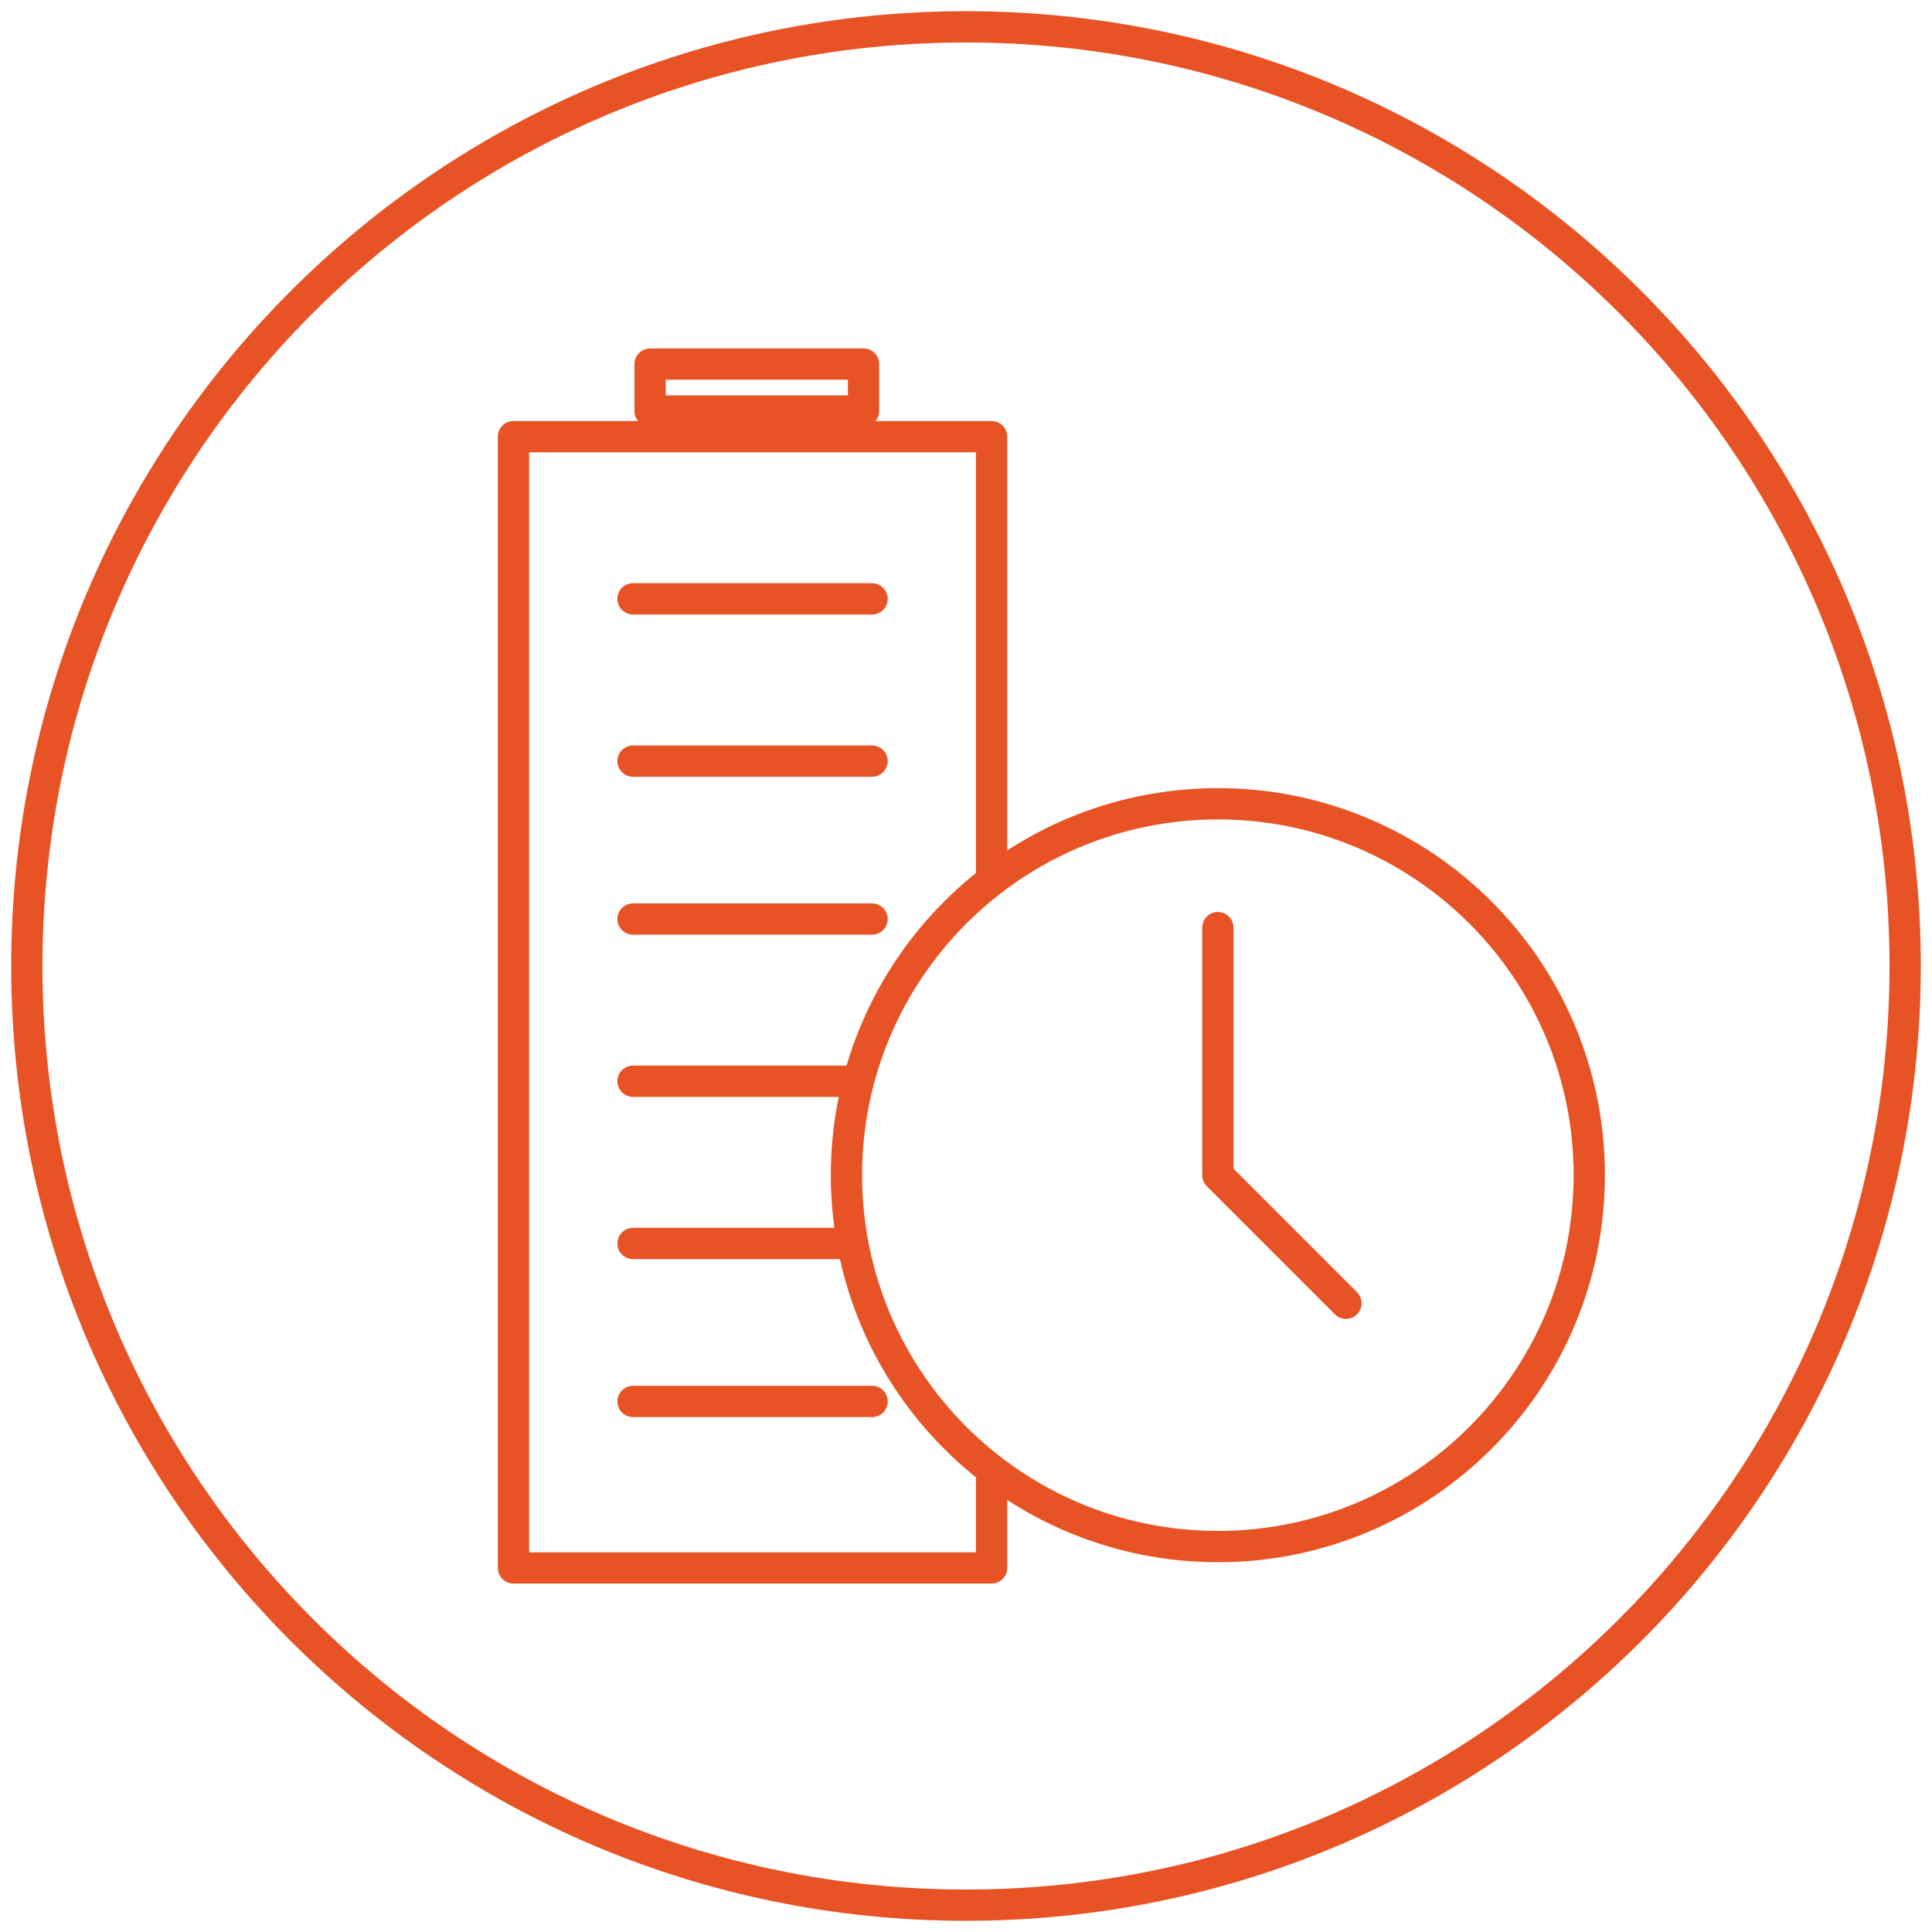 <svg width="72" height="72" viewBox="0 0 72 72" fill="none" xmlns="http://www.w3.org/2000/svg">
<path d="M45.386 57.636C53.03 57.636 59.227 51.44 59.227 43.795C59.227 36.151 53.03 29.955 45.386 29.955C37.742 29.955 31.545 36.151 31.545 43.795C31.545 51.44 37.742 57.636 45.386 57.636Z" stroke="#E85325" stroke-width="1.166" stroke-miterlimit="10" stroke-linecap="round" stroke-linejoin="round"/>
<path d="M45.386 34.568V43.795L50.159 48.568" stroke="#E85325" stroke-width="1.166" stroke-miterlimit="10" stroke-linecap="round" stroke-linejoin="round"/>
<path d="M36.954 54.932V58.432H19.136V16.273H36.954V32.659" stroke="#E85325" stroke-width="1.166" stroke-miterlimit="10" stroke-linecap="round" stroke-linejoin="round"/>
<path d="M23.591 52.227H32.5" stroke="#E85325" stroke-width="1.166" stroke-miterlimit="10" stroke-linecap="round" stroke-linejoin="round"/>
<path d="M23.591 46.341H31.704" stroke="#E85325" stroke-width="1.166" stroke-miterlimit="10" stroke-linecap="round" stroke-linejoin="round"/>
<path d="M23.591 40.295H31.863" stroke="#E85325" stroke-width="1.166" stroke-miterlimit="10" stroke-linecap="round" stroke-linejoin="round"/>
<path d="M23.591 34.25H32.5" stroke="#E85325" stroke-width="1.166" stroke-miterlimit="10" stroke-linecap="round" stroke-linejoin="round"/>
<path d="M23.591 28.364H32.5" stroke="#E85325" stroke-width="1.166" stroke-miterlimit="10" stroke-linecap="round" stroke-linejoin="round"/>
<path d="M23.591 22.318H32.5" stroke="#E85325" stroke-width="1.166" stroke-miterlimit="10" stroke-linecap="round" stroke-linejoin="round"/>
<path d="M32.182 13.568H24.227V15.318H32.182V13.568Z" stroke="#E85325" stroke-width="1.166" stroke-miterlimit="10" stroke-linecap="round" stroke-linejoin="round"/>
<path d="M36 71C55.33 71 71 55.33 71 36C71 16.67 55.33 1 36 1C16.67 1 1 16.67 1 36C1 55.33 16.67 71 36 71Z" stroke="#E85325" stroke-width="1.166" stroke-miterlimit="10" stroke-linecap="round" stroke-linejoin="round"/>
</svg>

